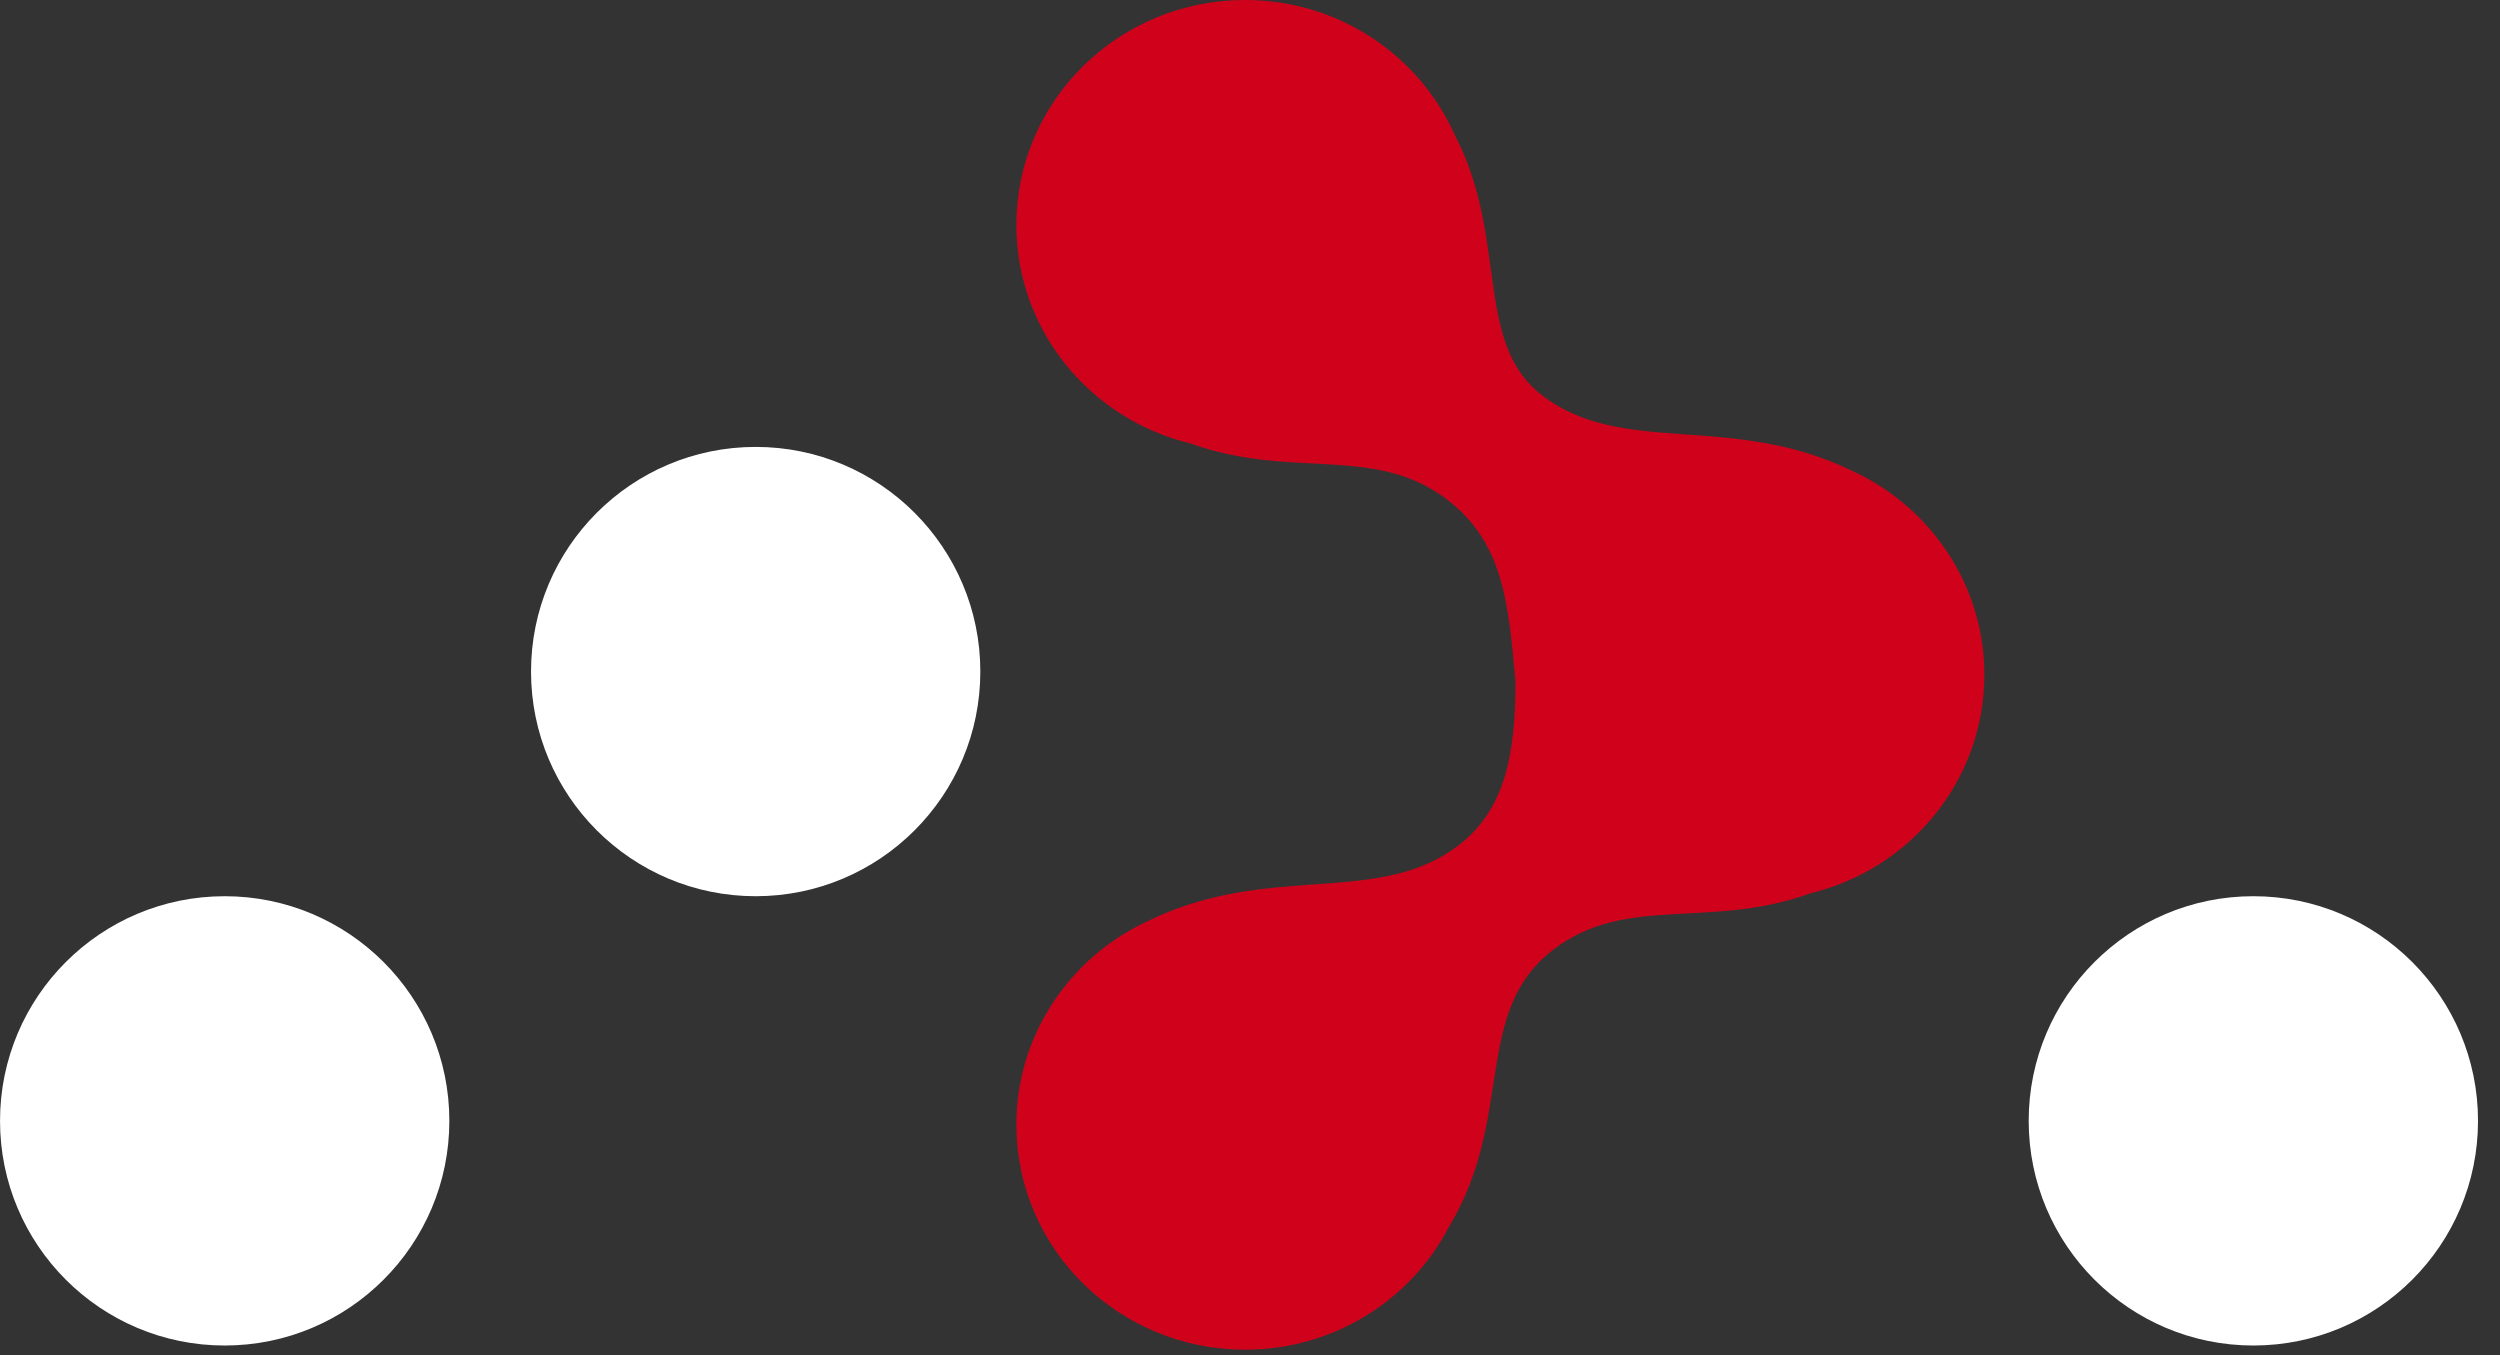 <svg width="107" height="58" viewBox="0 0 107 58" fill="none" xmlns="http://www.w3.org/2000/svg">
<rect x="0" y="0" width="107" height="58" fill="#333333" stroke="none"/>
<g clip-path="url(#clip0_202_7)">
<path d="M32.343 38.358C37.653 38.358 41.958 34.053 41.958 28.742C41.958 23.433 37.653 19.128 32.343 19.128C27.033 19.128 22.728 23.432 22.728 28.743C22.728 34.053 27.033 38.358 32.343 38.358ZM9.617 57.588C14.927 57.588 19.232 53.283 19.232 47.973C19.232 42.663 14.927 38.358 9.616 38.358C4.307 38.358 0.001 42.662 0.001 47.973C0.001 53.283 4.306 57.588 9.617 57.588V57.588ZM96.443 57.588C101.754 57.588 106.059 53.283 106.059 47.973C106.059 42.663 101.754 38.358 96.443 38.358C91.133 38.358 86.828 42.662 86.828 47.973C86.828 53.283 91.133 57.588 96.444 57.588L96.443 57.588Z" fill="white"/>
<path d="M64.864 29.148C64.557 25.936 64.4 23.262 61.939 21.383C58.823 19.003 55.292 20.547 50.944 18.977C46.671 17.944 43.501 14.15 43.501 9.628C43.501 4.311 47.884 0 53.289 0C57.293 0 60.736 2.364 62.252 5.752C64.572 10.159 63.064 14.645 65.98 16.904C69.432 19.58 74.087 17.621 79.28 20.156C80.938 20.916 82.35 22.125 83.356 23.646C84.385 25.199 84.932 27.021 84.93 28.883C84.93 33.405 81.761 37.199 77.488 38.233C73.139 39.803 69.608 38.258 66.492 40.638C62.987 43.314 64.864 47.792 62.007 52.521C60.386 55.635 57.091 57.767 53.289 57.767C47.884 57.767 43.501 53.456 43.501 48.139C43.501 44.276 45.814 40.945 49.151 39.411C54.345 36.876 58.999 38.836 62.452 36.16C64.443 34.617 64.864 32.236 64.864 29.148V29.148Z" fill="#D0021B"/>
</g>
<defs>
<clipPath id="clip0_202_7">
<rect width="106.06" height="58" fill="white"/>
</clipPath>
</defs>
</svg>
